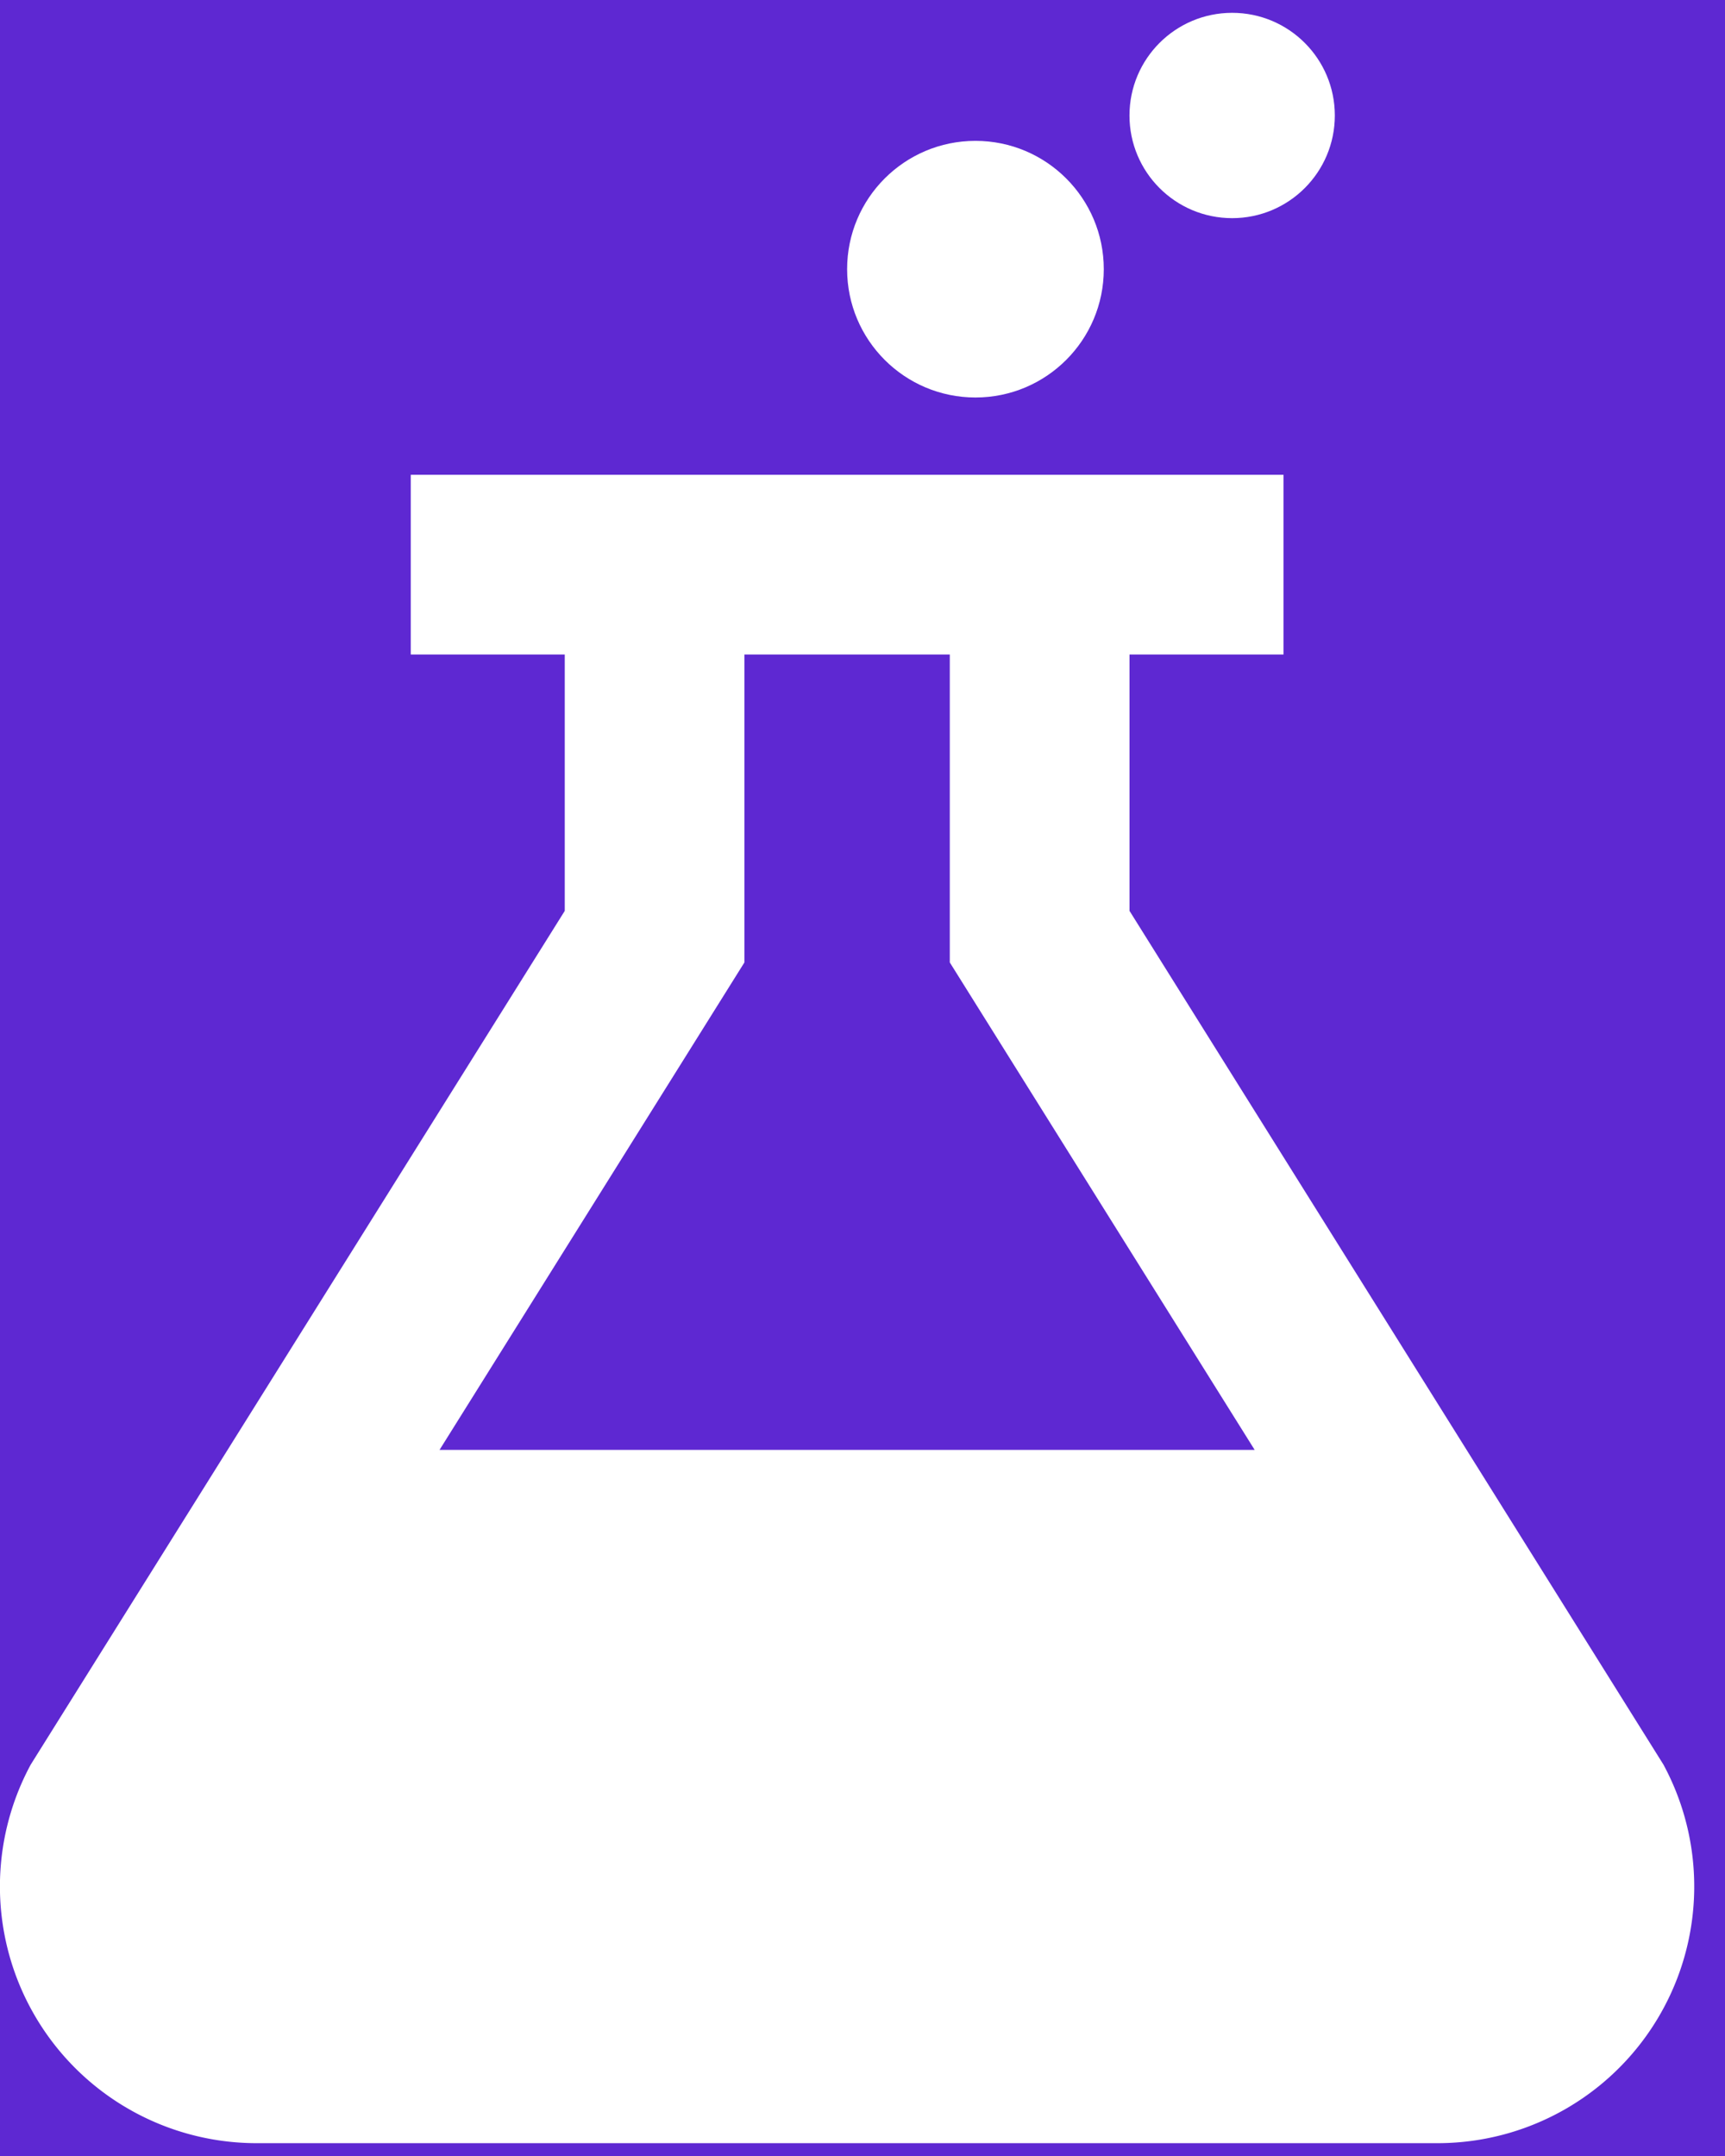<svg width="48" height="60" xmlns="http://www.w3.org/2000/svg" xmlns:xlink="http://www.w3.org/1999/xlink">
  <defs/>
  <defs>
    <pattern id="c" patternUnits="objectBoundingBox" width="100%" height="100%">
      <use xlink:href="#a" transform="scale(1.108)"/>
    </pattern>
    <path id="b" d="M1 1442h1439v1463H1z"/>
  </defs>
  <g transform="translate(-242 -2464)" fill="none" fill-rule="evenodd">
    <use fill="#7B3EFE" xlink:href="#b"/>
    <use fill-opacity=".4" fill="url(#c)" xlink:href="#b"/>
    <rect fill="#5E28D2" x="203" y="2415" width="1035" height="348" rx="10"/>
    <g transform="translate(242 2464)" fill="#FFF" fill-rule="nonzero">
      <circle cx="27.143" cy="7.491" r="3.571"/>
      <circle cx="34.286" cy="3.214" r="2.857"/>
      <path d="M46.286 49.106L31.43 25.349v-7.135h4.285v-5H11.43v5h4.285v7.135L.856 49.106a7.143 7.143 0 006.286 10.537H40a7.143 7.143 0 006.286-10.537zM20.714 26.784v-8.57h5.715v8.57l8.483 13.565H12.231l8.483-13.565z"/>
    </g>
  </g>
</svg>
